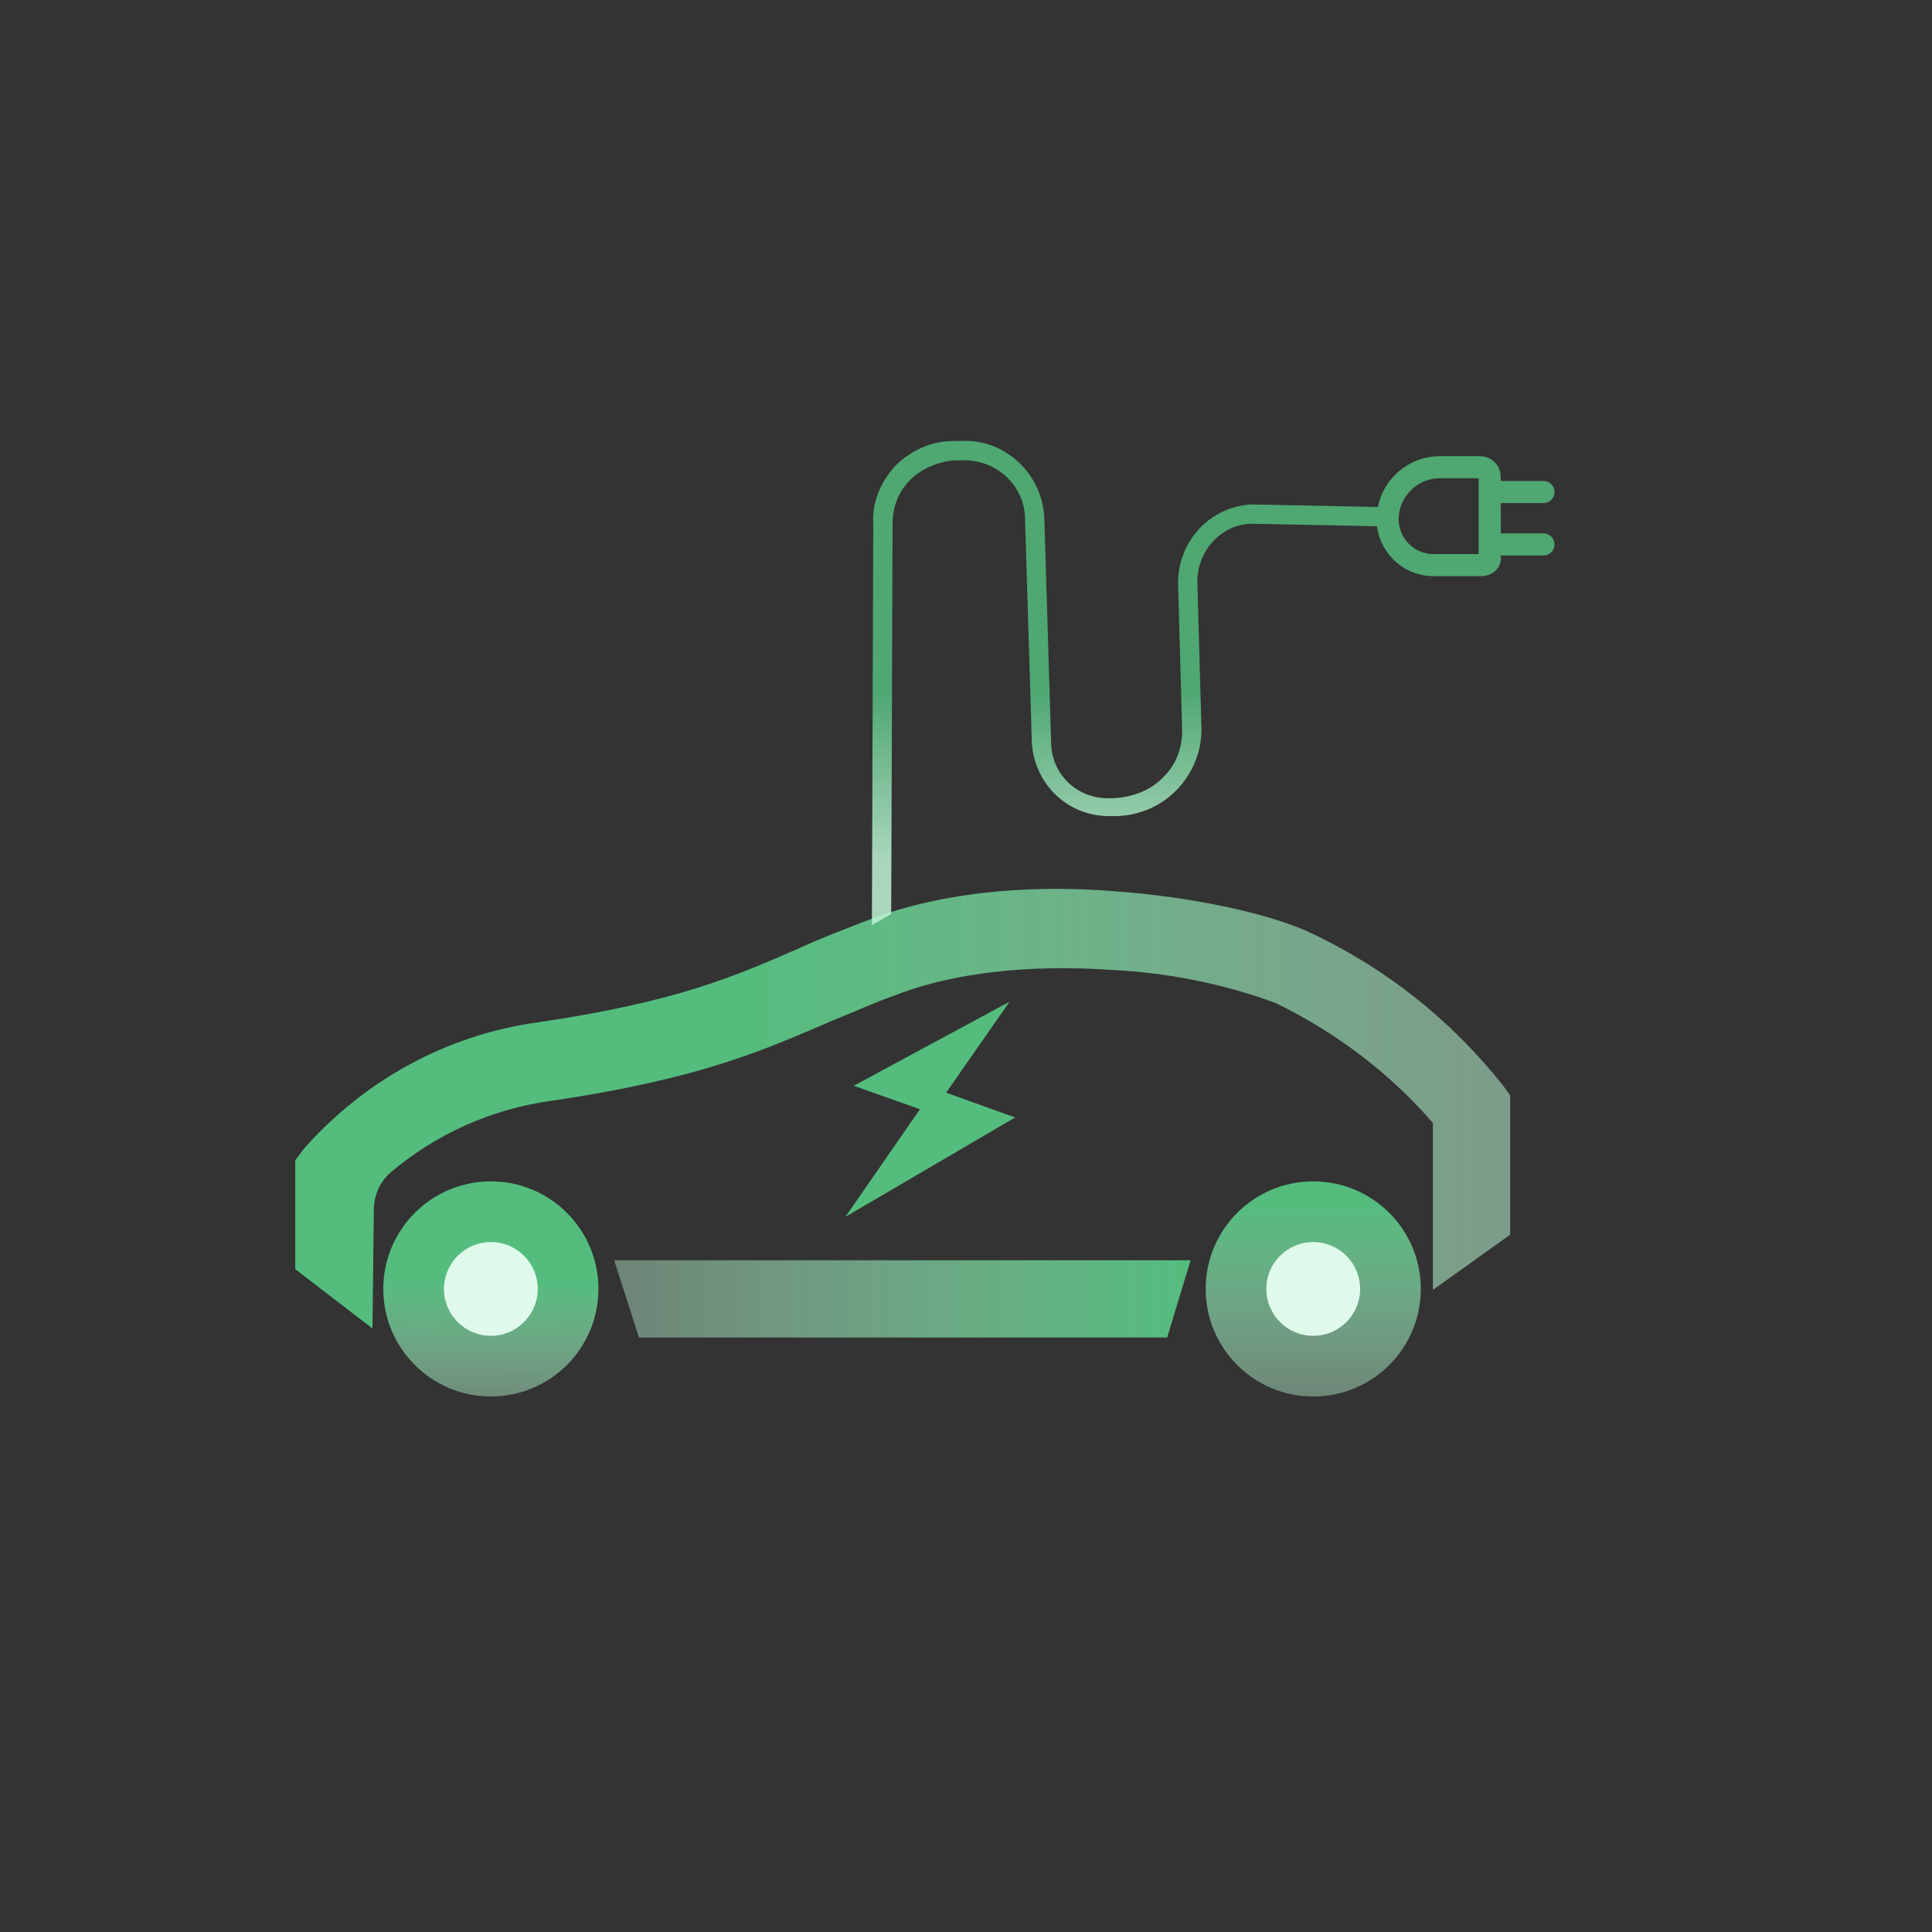<?xml version="1.0" encoding="utf-8"?>
<!-- Generator: Adobe Illustrator 25.4.1, SVG Export Plug-In . SVG Version: 6.00 Build 0)  -->
<svg version="1.1" id="Layer_1" xmlns="http://www.w3.org/2000/svg" xmlns:xlink="http://www.w3.org/1999/xlink" x="0px" y="0px"
	 viewBox="0 0 140.1 140.1" style="enable-background:new 0 0 140.1 140.1;" xml:space="preserve">
<rect x="0" y="0" width="140.1" height="140.1" fill="#333333" stroke="none"/>
<style type="text/css">
	.st0{fill:url(#Path_24_00000056422870898240242350000015748340596060973744_);}
	.st1{fill:url(#Path_25_00000016785444179659939840000012822844153521537206_);}
	.st2{fill:url(#Ellipse_10_00000132070227395548121010000000125531425739911850_);}
	.st3{fill:#DFFAEB;}
	.st4{fill:url(#Ellipse_12_00000088121762174887355890000004230036856332102060_);}
	.st5{fill:#54BD7E;}
	.st6{opacity:0.84;}
	.st7{fill:url(#Path_27_00000089544497831471498490000000146663245628634040_);}
	.st8{fill:none;stroke:#54BD7E;stroke-width:1.599;stroke-linecap:round;stroke-miterlimit:9.996;}
	.st9{fill:none;stroke:#54BD7E;stroke-width:1.6;stroke-miterlimit:10;}
</style>
<g id="Group_59" transform="translate(-1167 -454)">
	<g id="Group_43" transform="translate(1188.41 485.98)">
		<g id="Group_41" transform="translate(0 32.556)">
			<g id="Group_40" transform="translate(0)">
				<g id="Group_37">
					
						<linearGradient id="Path_24_00000134239668934255780490000008983137348577724071_" gradientUnits="userSpaceOnUse" x1="-97.892" y1="153.478" x2="-99.141" y2="153.478" gradientTransform="matrix(88.117 0 0 -31.777 8768.82 4892.924)">
						<stop  offset="0" style="stop-color:#FFFFFF;stop-opacity:0.231"/>
						<stop  offset="1" style="stop-color:#54BD7E"/>
					</linearGradient>
					<path id="Path_24" style="fill:url(#Path_24_00000134239668934255780490000008983137348577724071_);" d="M88.1,25l-5.6,4V16.9
						c-3.2-3.7-7.1-6.6-11.4-8.7c-3.8-1.4-7.8-2.2-11.9-2.4c-4.2-0.3-10.4-0.2-15.6,1.8c-1.7,0.6-3.2,1.3-4.7,1.9
						c-4.9,2.1-9.5,4.2-20.4,5.8c-4.3,0.6-8.3,2.4-11.6,5.2c-0.8,0.7-1.2,1.7-1.2,2.7l-0.1,8.6L0,27.5v-7.9l0.6-0.8
						c4.4-5,10.4-8.3,17-9.2c10.2-1.5,14.4-3.4,19-5.4c1.5-0.7,3.1-1.3,4.9-2c6.2-2.4,13.2-2.5,18-2.1c5.4,0.4,10.7,1.5,13.9,2.9
						c5.6,2.6,10.4,6.4,14.2,11.2l0.5,0.7L88.1,25z"/>
					<g id="Group_36" transform="translate(23.126 26.855)">
						
							<linearGradient id="Path_25_00000029745838807322566760000000062320493593767584_" gradientUnits="userSpaceOnUse" x1="-122.523" y1="115.072" x2="-120.645" y2="115.072" gradientTransform="matrix(41.767 0 0 -5.628 5080.738 650.44)">
							<stop  offset="0" style="stop-color:#FFFFFF;stop-opacity:0"/>
							<stop  offset="1" style="stop-color:#54BD7E"/>
						</linearGradient>
						<path id="Path_25" style="fill:url(#Path_25_00000029745838807322566760000000062320493593767584_);" d="M40.1,5.6H1.8L0,0
							h41.8L40.1,5.6z"/>
					</g>
				</g>
				<g id="Group_38" transform="translate(6.385 21.132)">
					
						<linearGradient id="Ellipse_10_00000178177264580055364640000016585538424432370311_" gradientUnits="userSpaceOnUse" x1="-101.269" y1="128.37" x2="-101.251" y2="129.825" gradientTransform="matrix(15.664 0 0 -15.664 1593.837 2040.84)">
						<stop  offset="0" style="stop-color:#DBEAC4"/>
						<stop  offset="0.23" style="stop-color:#FFFFFF;stop-opacity:0"/>
						<stop  offset="1" style="stop-color:#54BD7E"/>
					</linearGradient>
					
						<circle id="Ellipse_10" style="fill:url(#Ellipse_10_00000178177264580055364640000016585538424432370311_);" cx="7.8" cy="7.8" r="7.8"/>
					<circle id="Ellipse_11" class="st3" cx="7.8" cy="7.8" r="3.4"/>
				</g>
				<g id="Group_39" transform="translate(66.02 21.132)">
					
						<linearGradient id="Ellipse_12_00000170260258037373316040000014135680442374584466_" gradientUnits="userSpaceOnUse" x1="-160.887" y1="128.458" x2="-160.887" y2="130.189" gradientTransform="matrix(15.664 0 0 -15.664 2527.96 2040.84)">
						<stop  offset="0" style="stop-color:#FFFFFF;stop-opacity:0"/>
						<stop  offset="1" style="stop-color:#54BD7E"/>
					</linearGradient>
					
						<circle id="Ellipse_12" style="fill:url(#Ellipse_12_00000170260258037373316040000014135680442374584466_);" cx="7.8" cy="7.8" r="7.8"/>
					<circle id="Ellipse_13" class="st3" cx="7.8" cy="7.8" r="3.4"/>
				</g>
			</g>
			<path id="Path_26" class="st5" d="M51.8,8.1l-11.3,6.1c0,0,0,0,0,0c0,0,0,0,0,0l4.8,1.7c0,0,0,0,0,0c0,0,0,0,0,0l-5.4,7.8
				c0,0,0,0,0,0c0,0,0,0,0,0l12.3-7.2c0,0,0,0,0,0c0,0,0,0,0,0l-5-1.8c0,0,0,0,0,0c0,0,0,0,0,0L51.8,8.1C51.8,8.1,51.8,8.1,51.8,8.1
				C51.8,8.1,51.8,8.1,51.8,8.1z"/>
		</g>
		<g id="Group_42" transform="translate(41.816)" class="st6">
			
				<linearGradient id="Path_27_00000173844848118318825910000010926499697028576405_" gradientUnits="userSpaceOnUse" x1="-139.625" y1="186.57" x2="-139.617" y2="185.911" gradientTransform="matrix(37.512 0 0 -35.09 5256.143 6553.705)">
				<stop  offset="0" style="stop-color:#54BD7E"/>
				<stop  offset="0.177" style="stop-color:#54BD7E"/>
				<stop  offset="0.482" style="stop-color:#54BD7E"/>
				<stop  offset="1" style="stop-color:#BFF5D5"/>
			</linearGradient>
			<path id="Path_27" style="fill:url(#Path_27_00000173844848118318825910000010926499697028576405_);" d="M1.4,34.3L1.5,6v0
				c0-1.2,0.4-2.3,1.3-3.2C3.6,2,4.8,1.5,6,1.4l0.5,0c2.4-0.1,4.5,1.7,4.6,4.1l0.5,16.4c0.2,3,2.6,5.3,5.6,5.3h0.1l0.3,0
				c1.7,0,3.4-0.7,4.6-2c1.1-1.2,1.7-2.7,1.7-4.3l-0.3-10.7c0-2.3,1.8-4.2,4-4.2l9.9,0.2l0-1.4l-9.9-0.2h0c-3,0.1-5.4,2.6-5.4,5.7
				l0.3,10.7c0,1.2-0.4,2.4-1.3,3.3c-0.9,1-2.2,1.5-3.6,1.6l-0.3,0c-2.3,0.1-4.2-1.6-4.3-3.9L12.5,5.5C12.3,2.3,9.6-0.2,6.4,0L5.9,0
				c-1.6,0-3.1,0.7-4.2,1.8C0.6,3,0,4.5,0.1,6L0,35.1L1.4,34.3z"/>
			<line id="Line_5" class="st8" x1="48.7" y1="3.7" x2="45.3" y2="3.7"/>
			<line id="Line_6" class="st8" x1="48.7" y1="7.5" x2="45.3" y2="7.5"/>
			<path id="Rectangle_31" class="st9" d="M44.2,9h-3.5c-1.8,0-3.3-1.5-3.3-3.3l0,0c0-2.1,1.7-3.8,3.8-3.8h2.9
				c0.4,0,0.7,0.3,0.7,0.7v5.8C44.9,8.7,44.6,9,44.2,9z"/>
		</g>
	</g>
</g>
</svg>
